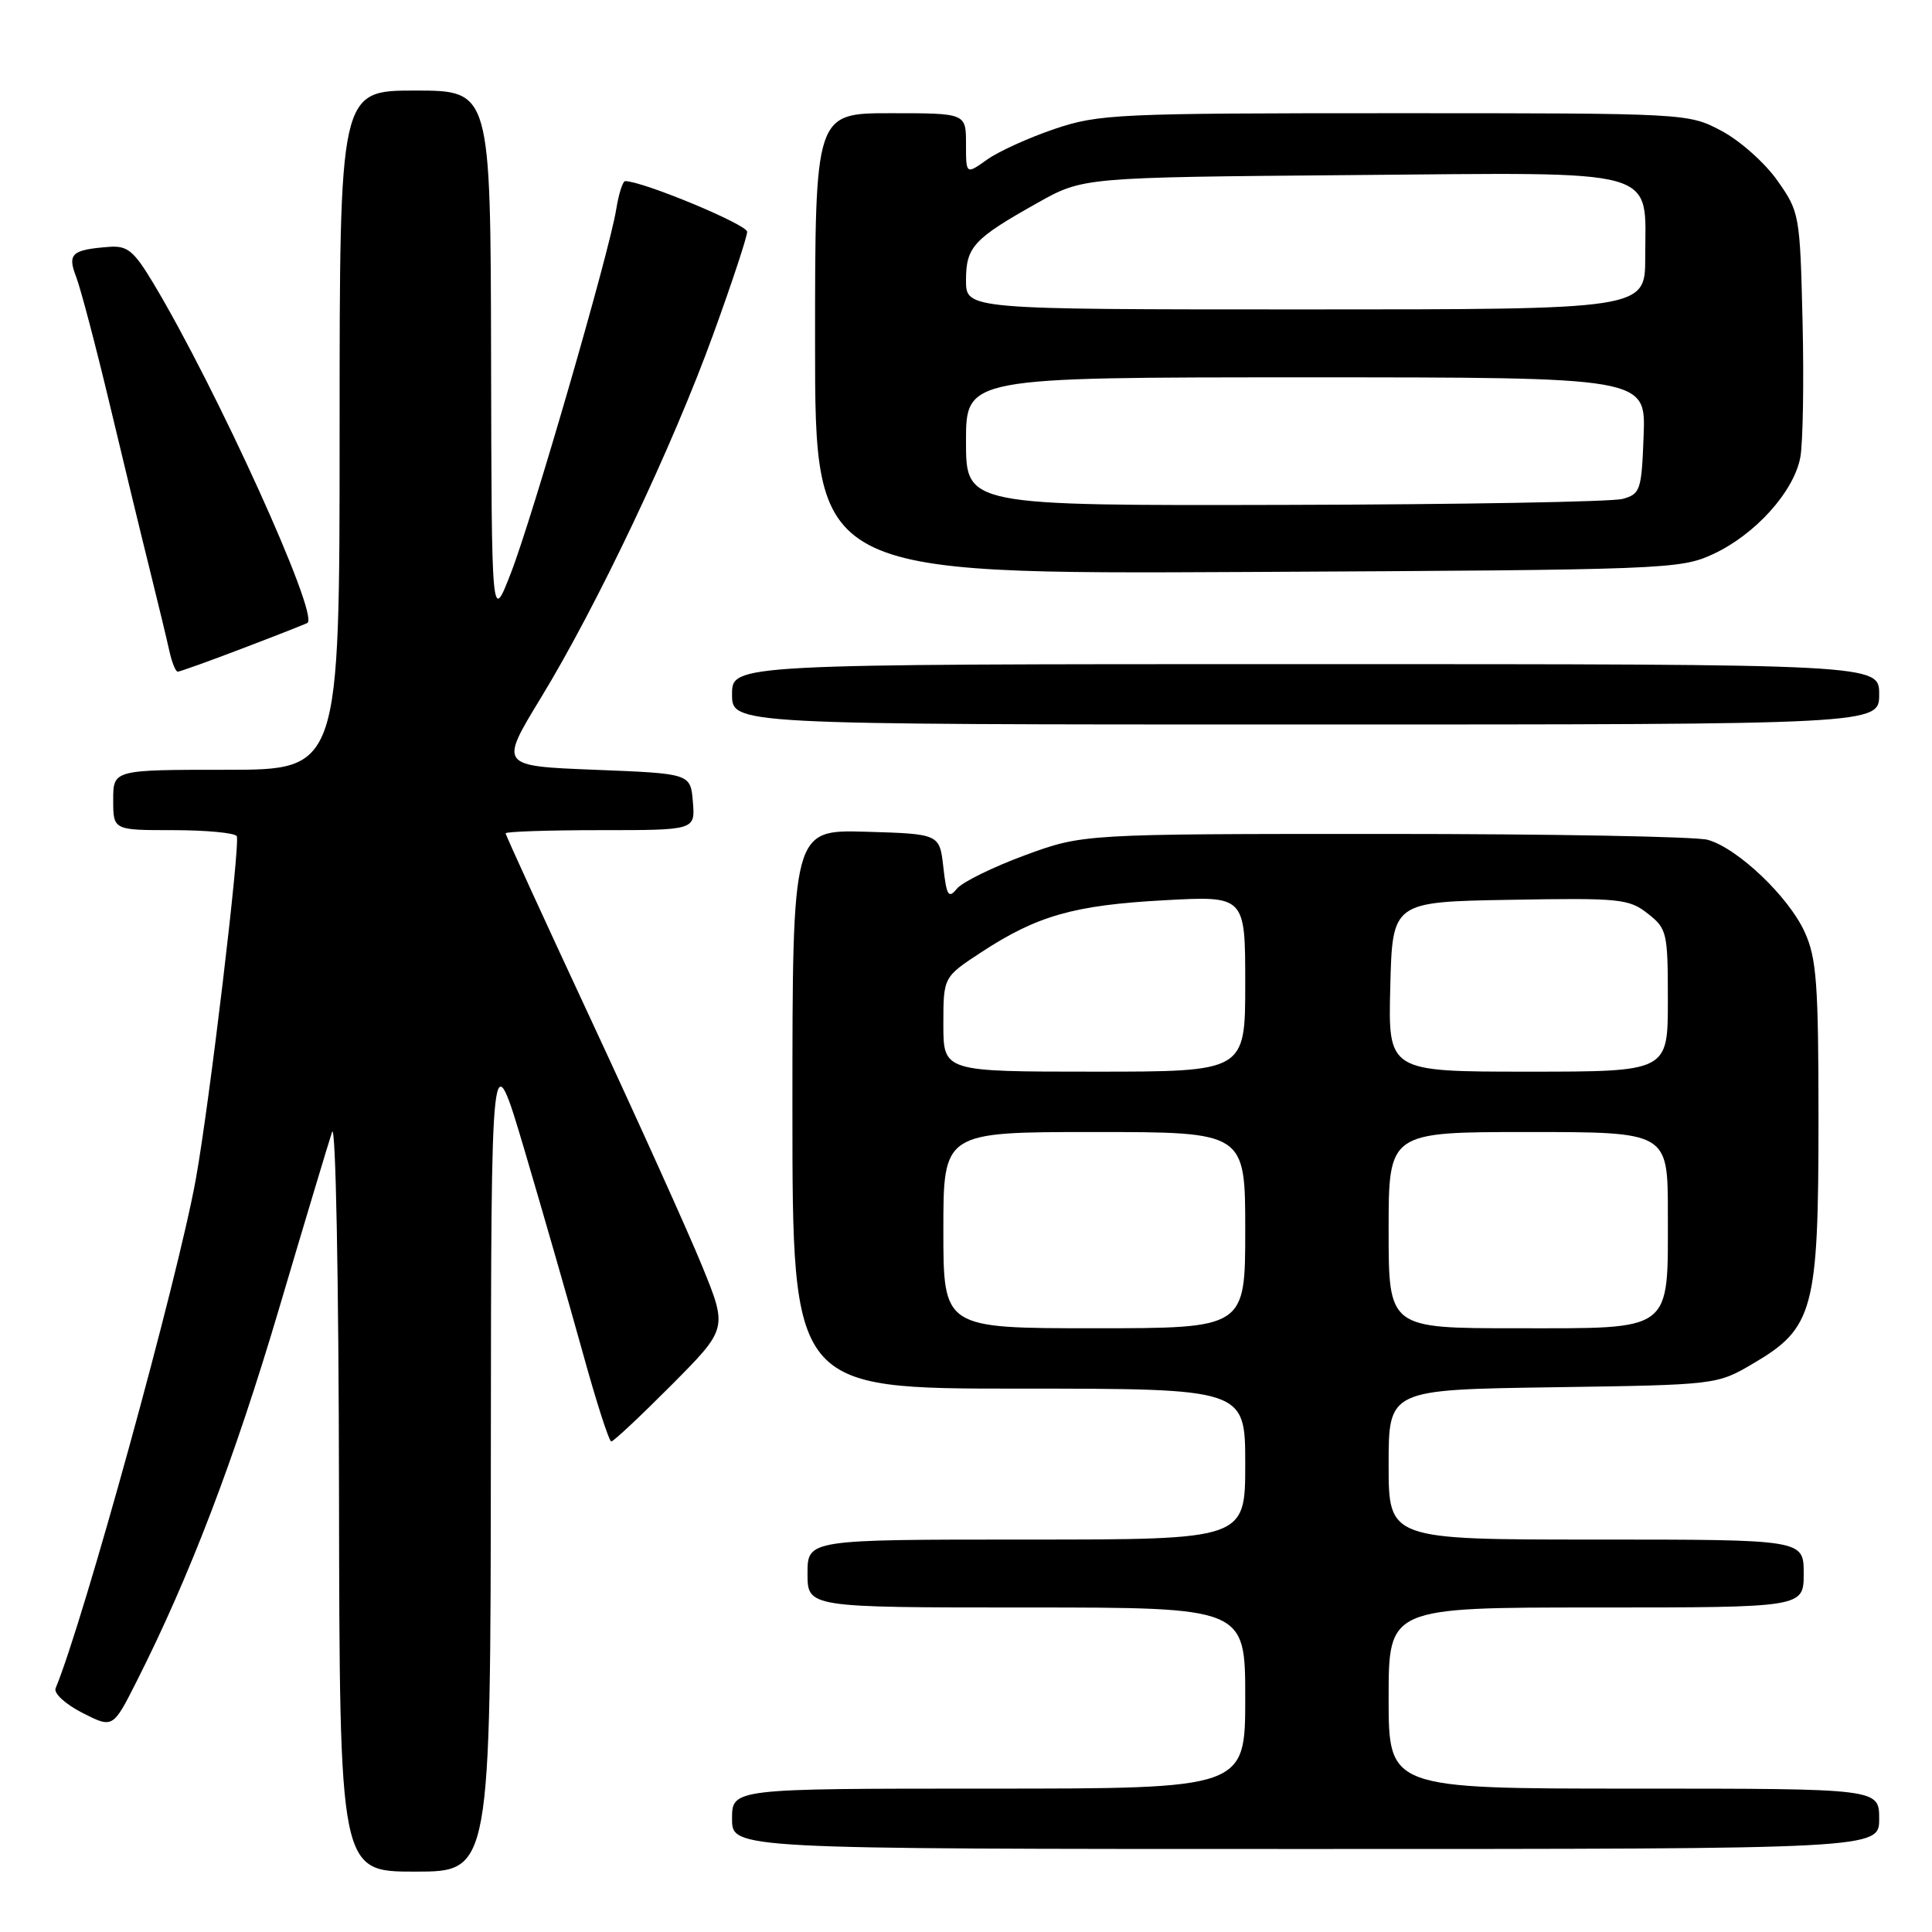 <?xml version="1.0" encoding="UTF-8" standalone="no"?>
<!DOCTYPE svg PUBLIC "-//W3C//DTD SVG 1.1//EN" "http://www.w3.org/Graphics/SVG/1.1/DTD/svg11.dtd" >
<svg xmlns="http://www.w3.org/2000/svg" xmlns:xlink="http://www.w3.org/1999/xlink" version="1.1" viewBox="0 0 256 256">
 <g >
 <path fill="currentColor"
d=" M 65.04 192.75 C 65.08 137.50 65.08 137.50 69.53 152.50 C 71.97 160.75 75.43 172.79 77.22 179.25 C 79.00 185.71 80.70 191.00 81.00 191.00 C 81.30 191.00 84.89 187.63 88.98 183.52 C 96.41 176.04 96.41 176.04 93.04 167.77 C 91.18 163.22 84.56 148.55 78.33 135.17 C 72.10 121.79 67.00 110.66 67.00 110.42 C 67.00 110.19 72.65 110.00 79.56 110.00 C 92.12 110.00 92.12 110.00 91.81 106.25 C 91.50 102.50 91.50 102.50 78.83 102.00 C 66.17 101.50 66.17 101.50 71.65 92.50 C 79.13 80.23 89.15 59.10 94.53 44.24 C 96.99 37.47 99.00 31.38 99.00 30.71 C 99.00 29.75 85.16 24.00 82.84 24.00 C 82.52 24.00 81.98 25.69 81.65 27.75 C 80.74 33.43 70.55 68.61 67.67 76.00 C 65.14 82.50 65.14 82.50 65.07 47.25 C 65.00 12.00 65.00 12.00 55.00 12.00 C 45.00 12.00 45.00 12.00 45.00 57.00 C 45.00 102.00 45.00 102.00 30.00 102.00 C 15.00 102.00 15.00 102.00 15.00 106.00 C 15.00 110.00 15.00 110.00 22.94 110.00 C 27.31 110.00 31.10 110.36 31.37 110.79 C 31.88 111.62 27.75 146.30 25.94 156.28 C 23.57 169.43 11.05 214.87 7.37 223.70 C 7.09 224.37 8.65 225.80 10.91 226.96 C 14.96 229.02 14.96 229.02 18.12 222.76 C 25.13 208.90 31.06 193.37 36.96 173.45 C 40.37 161.93 43.54 151.38 44.00 150.00 C 44.48 148.58 44.88 169.25 44.92 197.75 C 45.00 248.00 45.00 248.00 55.00 248.00 C 65.00 248.00 65.00 248.00 65.04 192.75 Z  M 249.00 241.00 C 249.00 237.00 249.00 237.00 216.50 237.00 C 184.00 237.00 184.00 237.00 184.00 225.00 C 184.00 213.00 184.00 213.00 211.50 213.00 C 239.00 213.00 239.00 213.00 239.00 208.50 C 239.00 204.00 239.00 204.00 211.50 204.00 C 184.00 204.00 184.00 204.00 184.00 194.07 C 184.00 184.14 184.00 184.14 205.75 183.82 C 227.50 183.50 227.50 183.50 232.34 180.65 C 240.30 175.98 240.96 173.53 240.96 148.50 C 240.96 130.32 240.71 126.96 239.13 123.50 C 237.00 118.81 230.24 112.38 226.28 111.28 C 224.75 110.85 205.50 110.50 183.50 110.50 C 143.50 110.50 143.50 110.50 135.80 113.33 C 131.57 114.89 127.52 116.88 126.80 117.75 C 125.68 119.11 125.43 118.72 125.00 114.92 C 124.50 110.50 124.50 110.50 114.75 110.21 C 105.00 109.93 105.00 109.93 105.00 146.96 C 105.00 184.00 105.00 184.00 135.00 184.00 C 165.00 184.00 165.00 184.00 165.00 194.00 C 165.00 204.00 165.00 204.00 136.00 204.00 C 107.00 204.00 107.00 204.00 107.00 208.50 C 107.00 213.00 107.00 213.00 136.00 213.00 C 165.00 213.00 165.00 213.00 165.00 225.00 C 165.00 237.00 165.00 237.00 131.00 237.00 C 97.00 237.00 97.00 237.00 97.00 241.00 C 97.00 245.00 97.00 245.00 173.00 245.00 C 249.00 245.00 249.00 245.00 249.00 241.00 Z  M 249.00 92.00 C 249.00 88.00 249.00 88.00 173.00 88.00 C 97.00 88.00 97.00 88.00 97.00 92.00 C 97.00 96.00 97.00 96.00 173.00 96.00 C 249.00 96.00 249.00 96.00 249.00 92.00 Z  M 32.28 85.86 C 36.80 84.14 40.61 82.64 40.75 82.53 C 42.26 81.36 28.71 51.52 20.30 37.50 C 17.73 33.23 16.89 32.53 14.47 32.71 C 9.48 33.09 8.90 33.62 10.10 36.71 C 10.69 38.25 12.68 45.80 14.52 53.50 C 16.36 61.20 18.75 71.10 19.85 75.50 C 20.94 79.90 22.11 84.74 22.44 86.25 C 22.77 87.76 23.27 89.00 23.55 89.00 C 23.83 89.00 27.76 87.59 32.28 85.86 Z  M 227.00 73.42 C 232.57 70.84 237.69 65.16 238.55 60.61 C 238.90 58.71 239.04 50.64 238.85 42.67 C 238.51 28.42 238.45 28.09 235.50 23.91 C 233.85 21.57 230.52 18.61 228.09 17.33 C 223.70 15.01 223.58 15.00 184.81 15.00 C 148.08 15.00 145.60 15.11 139.76 17.08 C 136.36 18.23 132.32 20.06 130.79 21.15 C 128.00 23.14 128.00 23.14 128.00 19.07 C 128.00 15.00 128.00 15.00 118.00 15.00 C 108.00 15.00 108.00 15.00 108.00 45.54 C 108.00 76.08 108.00 76.08 165.25 75.79 C 220.84 75.51 222.63 75.44 227.00 73.42 Z  M 125.00 163.00 C 125.00 150.00 125.00 150.00 145.00 150.00 C 165.00 150.00 165.00 150.00 165.00 163.00 C 165.00 176.00 165.00 176.00 145.00 176.00 C 125.00 176.00 125.00 176.00 125.00 163.00 Z  M 184.00 163.00 C 184.00 150.00 184.00 150.00 202.50 150.00 C 221.00 150.00 221.00 150.00 221.00 160.78 C 221.00 176.65 221.86 176.00 200.94 176.00 C 184.00 176.00 184.00 176.00 184.00 163.00 Z  M 125.00 135.73 C 125.00 129.47 125.00 129.47 130.02 126.18 C 137.44 121.32 142.32 119.94 154.25 119.29 C 165.00 118.70 165.00 118.70 165.00 130.35 C 165.00 142.00 165.00 142.00 145.00 142.00 C 125.00 142.00 125.00 142.00 125.00 135.73 Z  M 184.22 130.75 C 184.50 119.50 184.50 119.50 200.08 119.23 C 214.62 118.97 215.85 119.09 218.33 121.05 C 220.89 123.05 221.00 123.55 221.00 132.57 C 221.00 142.00 221.00 142.00 202.47 142.00 C 183.93 142.00 183.93 142.00 184.22 130.75 Z  M 128.00 58.50 C 128.00 50.00 128.00 50.00 173.04 50.00 C 218.08 50.00 218.08 50.00 217.79 57.71 C 217.52 64.97 217.36 65.46 215.00 66.11 C 213.62 66.49 193.49 66.85 170.25 66.90 C 128.00 67.00 128.00 67.00 128.00 58.50 Z  M 128.00 37.15 C 128.00 32.71 128.99 31.64 137.50 26.87 C 143.50 23.50 143.50 23.50 179.00 23.20 C 220.66 22.85 218.00 22.11 218.00 34.11 C 218.00 41.00 218.00 41.00 173.00 41.00 C 128.00 41.00 128.00 41.00 128.00 37.15 Z "/>
</g>
</svg>